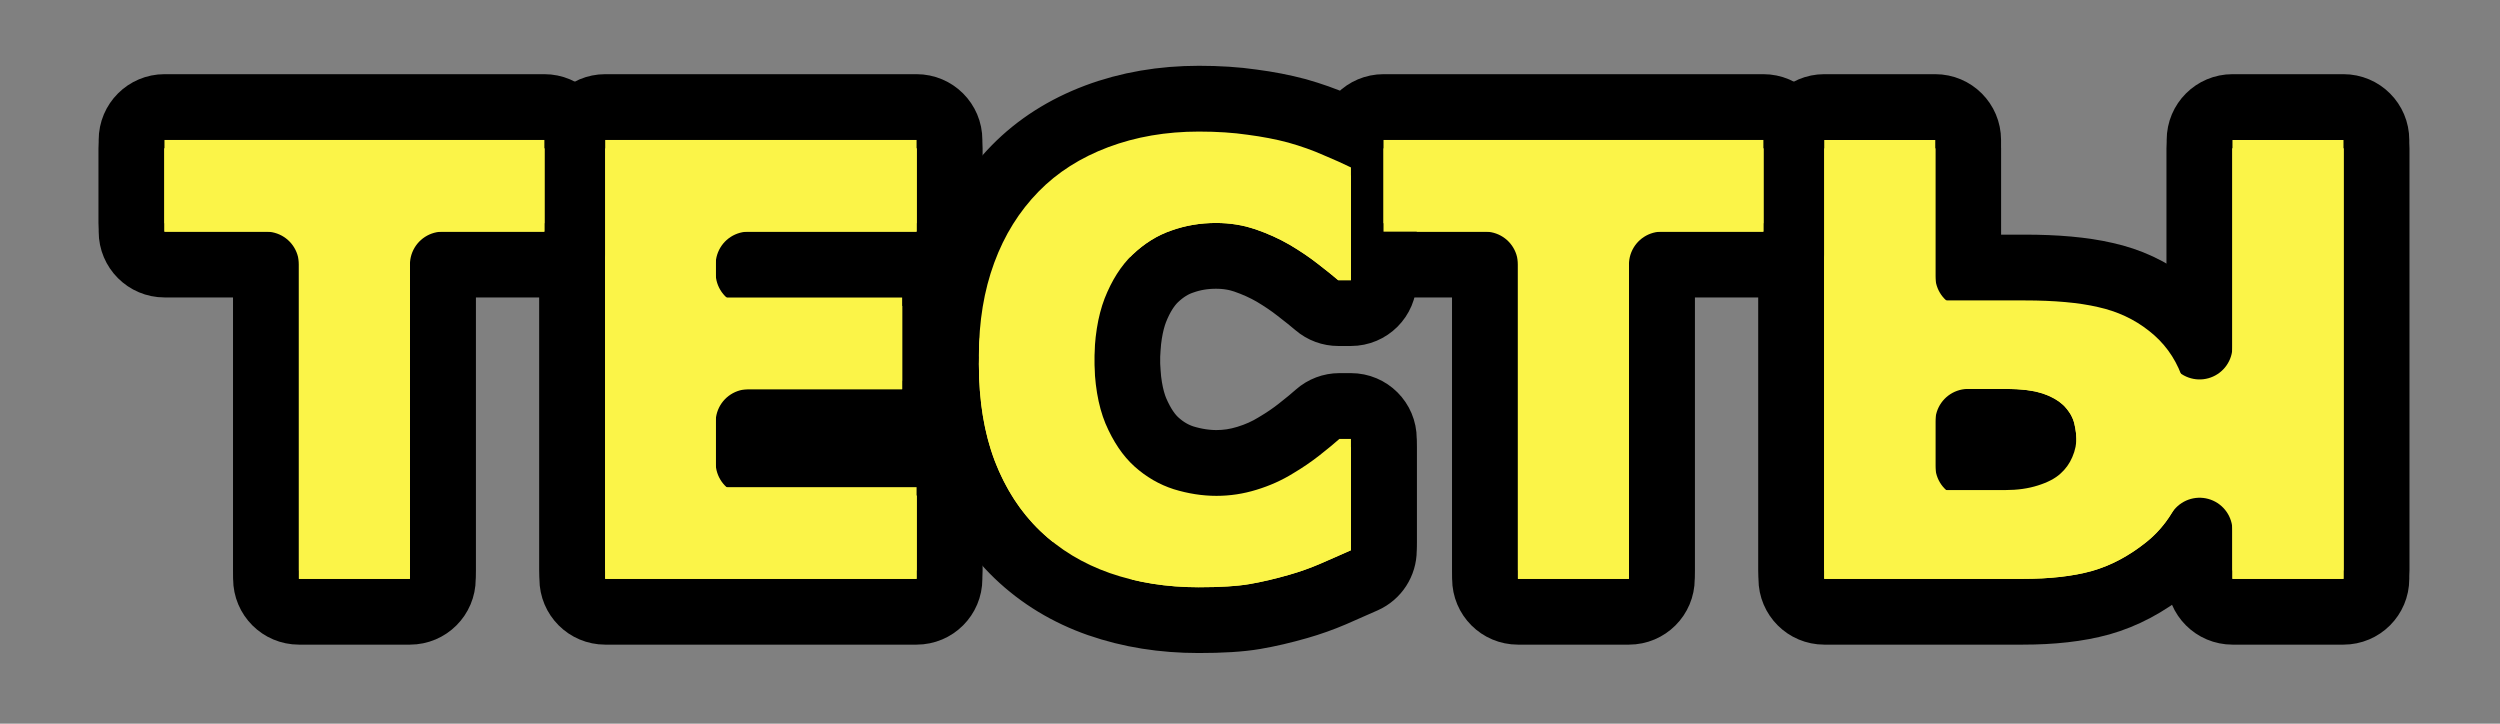 <svg width="76" height="22" viewBox="0 0 76 22" fill="none" xmlns="http://www.w3.org/2000/svg">
<rect x="0" y="0" width="76" height="22" fill="#808080" stroke="none"/>
<path d="M61.653 13.804L61.653 13.804L61.647 13.805C61.47 13.862 61.245 13.898 60.959 13.898H59.832V12.567H60.959C61.399 12.567 61.654 12.612 61.779 12.655C61.94 12.709 62.012 12.763 62.04 12.788C62.063 12.813 62.074 12.831 62.08 12.841C62.086 12.851 62.087 12.856 62.088 12.858C62.114 12.967 62.13 13.093 62.13 13.237C62.13 13.353 62.109 13.433 62.083 13.493L62.078 13.506C62.054 13.562 62.022 13.607 61.973 13.65L61.958 13.664C61.947 13.675 61.869 13.736 61.653 13.804ZM65.883 16.997L65.884 16.996C66.276 16.68 66.603 16.304 66.867 15.875V17.342C66.867 17.894 67.315 18.342 67.867 18.342H71.242C71.794 18.342 72.242 17.894 72.242 17.342V4.255C72.242 3.703 71.794 3.255 71.242 3.255H67.867C67.315 3.255 66.867 3.703 66.867 4.255V10.279C66.622 9.895 66.314 9.557 65.944 9.269C65.376 8.82 64.722 8.519 64.001 8.36C63.32 8.202 62.494 8.133 61.548 8.133H59.832V4.255C59.832 3.703 59.384 3.255 58.832 3.255H55.457C54.905 3.255 54.457 3.703 54.457 4.255V17.342C54.457 17.894 54.905 18.342 55.457 18.342H61.495C62.374 18.342 63.166 18.258 63.852 18.069L63.852 18.069L63.859 18.067C64.584 17.862 65.259 17.497 65.883 16.997Z" fill="#FBF448" stroke="black" stroke-width="2" stroke-linejoin="round"/>
<path d="M53.607 7.786C54.16 7.786 54.607 7.338 54.607 6.786V4.255C54.607 3.703 54.16 3.255 53.607 3.255H42.059C41.506 3.255 41.059 3.703 41.059 4.255V6.786C41.059 7.338 41.506 7.786 42.059 7.786H45.145V17.342C45.145 17.894 45.593 18.342 46.145 18.342H49.52C50.073 18.342 50.52 17.894 50.52 17.342V7.786H53.607Z" fill="#FBF448" stroke="black" stroke-width="2" stroke-linejoin="round"/>
<path d="M33.411 18.111L33.409 18.11C32.461 17.778 31.63 17.278 30.928 16.604C30.22 15.924 29.683 15.087 29.308 14.116L29.306 14.111L29.306 14.111C28.933 13.125 28.758 12.02 28.758 10.812C28.758 9.674 28.928 8.615 29.285 7.645C29.641 6.677 30.166 5.83 30.863 5.119L33.411 18.111ZM33.411 18.111C34.354 18.438 35.365 18.597 36.438 18.597C37.116 18.597 37.697 18.564 38.154 18.485C38.57 18.414 39.007 18.311 39.464 18.18C39.831 18.075 40.185 17.95 40.525 17.803C40.828 17.672 41.145 17.533 41.477 17.385C41.837 17.224 42.069 16.866 42.069 16.472V13.343C42.069 12.79 41.622 12.343 41.069 12.343H40.718C40.473 12.343 40.236 12.433 40.053 12.595C39.916 12.718 39.73 12.871 39.493 13.057C39.284 13.222 39.054 13.379 38.802 13.528L38.784 13.539C38.522 13.702 38.23 13.834 37.904 13.933L37.904 13.933L37.9 13.934C37.596 14.028 37.291 14.074 36.982 14.074C36.663 14.074 36.33 14.024 35.981 13.918C35.684 13.822 35.411 13.665 35.156 13.435L35.155 13.434C34.938 13.239 34.721 12.938 34.529 12.49C34.367 12.097 34.265 11.553 34.265 10.82C34.265 10.122 34.359 9.583 34.513 9.178C34.688 8.735 34.897 8.425 35.117 8.211C35.386 7.955 35.659 7.792 35.935 7.697L35.935 7.697L35.947 7.693C36.262 7.581 36.599 7.522 36.965 7.522C37.291 7.522 37.581 7.571 37.844 7.662C38.16 7.77 38.447 7.901 38.709 8.053C38.992 8.221 39.235 8.387 39.441 8.548L39.441 8.548L39.45 8.555C39.693 8.742 39.886 8.897 40.032 9.022C40.213 9.177 40.444 9.263 40.683 9.263H41.069C41.622 9.263 42.069 8.815 42.069 8.263V5.09C42.069 4.708 41.851 4.359 41.508 4.191C41.248 4.065 40.952 3.932 40.621 3.793C40.258 3.633 39.861 3.493 39.435 3.372L39.419 3.368C38.999 3.256 38.548 3.169 38.069 3.106C37.574 3.034 37.032 3 36.446 3C35.343 3 34.303 3.176 33.335 3.538L33.335 3.538M33.411 18.111L33.335 3.538M33.335 3.538L33.333 3.539M33.335 3.538L33.333 3.539M33.333 3.539C32.374 3.901 31.543 4.425 30.863 5.119L33.333 3.539Z" fill="#FBF448" stroke="black" stroke-width="2" stroke-linejoin="round"/>
<path d="M27.864 18.342C28.416 18.342 28.864 17.894 28.864 17.342V14.81C28.864 14.258 28.416 13.81 27.864 13.81H22.756V12.576H27.425C27.977 12.576 28.425 12.129 28.425 11.576V9.045C28.425 8.493 27.977 8.045 27.425 8.045H22.756V7.786H27.864C28.416 7.786 28.864 7.338 28.864 6.786V4.255C28.864 3.703 28.416 3.255 27.864 3.255H18.398C17.846 3.255 17.398 3.703 17.398 4.255V17.342C17.398 17.894 17.846 18.342 18.398 18.342H27.864Z" fill="#FBF448" stroke="black" stroke-width="2" stroke-linejoin="round"/>
<path d="M16.549 7.786C17.101 7.786 17.549 7.338 17.549 6.786V4.255C17.549 3.703 17.101 3.255 16.549 3.255H5C4.448 3.255 4 3.703 4 4.255V6.786C4 7.338 4.448 7.786 5 7.786H8.087V17.342C8.087 17.894 8.535 18.342 9.087 18.342H12.462C13.014 18.342 13.462 17.894 13.462 17.342V7.786H16.549Z" fill="#FBF448" stroke="black" stroke-width="2" stroke-linejoin="round"/>
<path d="M61.653 14.059L61.653 14.059L61.647 14.061C61.47 14.118 61.245 14.154 60.959 14.154H59.832V12.823H60.959C61.399 12.823 61.654 12.868 61.779 12.91C61.94 12.965 62.012 13.018 62.04 13.044C62.063 13.069 62.074 13.086 62.08 13.096C62.086 13.107 62.087 13.112 62.088 13.113C62.114 13.223 62.13 13.348 62.13 13.493C62.13 13.609 62.109 13.689 62.083 13.748L62.078 13.761C62.054 13.817 62.022 13.863 61.973 13.906L61.958 13.919C61.947 13.93 61.869 13.991 61.653 14.059ZM65.883 17.252L65.884 17.251C66.276 16.935 66.603 16.559 66.867 16.131V17.597C66.867 18.15 67.315 18.597 67.867 18.597H71.242C71.794 18.597 72.242 18.15 72.242 17.597V4.511C72.242 3.958 71.794 3.51 71.242 3.51H67.867C67.315 3.51 66.867 3.958 66.867 4.511V10.535C66.622 10.151 66.314 9.813 65.944 9.524C65.376 9.076 64.722 8.775 64.001 8.615C63.32 8.458 62.494 8.388 61.548 8.388H59.832V4.511C59.832 3.958 59.384 3.51 58.832 3.51H55.457C54.905 3.51 54.457 3.958 54.457 4.511V17.597C54.457 18.15 54.905 18.597 55.457 18.597H61.495C62.374 18.597 63.166 18.513 63.852 18.324L63.852 18.324L63.859 18.322C64.584 18.117 65.259 17.753 65.883 17.252Z" fill="#FBF448" stroke="black" stroke-width="2" stroke-linejoin="round"/>
<path d="M53.607 8.042C54.16 8.042 54.607 7.594 54.607 7.042V4.511C54.607 3.958 54.16 3.51 53.607 3.51H42.059C41.506 3.51 41.059 3.958 41.059 4.511V7.042C41.059 7.594 41.506 8.042 42.059 8.042H45.145V17.597C45.145 18.15 45.593 18.597 46.145 18.597H49.52C50.073 18.597 50.52 18.15 50.52 17.597V8.042H53.607Z" fill="#FBF448" stroke="black" stroke-width="2" stroke-linejoin="round"/>
<path d="M33.411 18.366L33.409 18.366C32.461 18.034 31.63 17.533 30.928 16.86C30.22 16.179 29.683 15.343 29.308 14.372L29.306 14.366L29.306 14.366C28.933 13.381 28.758 12.275 28.758 11.067C28.758 9.93 28.928 8.87 29.285 7.9C29.641 6.933 30.166 6.086 30.863 5.375L33.411 18.366ZM33.411 18.366C34.354 18.694 35.365 18.852 36.438 18.852C37.116 18.852 37.697 18.82 38.154 18.741C38.57 18.67 39.007 18.567 39.464 18.436C39.831 18.331 40.185 18.205 40.525 18.059C40.828 17.928 41.145 17.788 41.477 17.64C41.837 17.48 42.069 17.122 42.069 16.727V13.598C42.069 13.046 41.622 12.598 41.069 12.598H40.718C40.473 12.598 40.236 12.688 40.053 12.851C39.916 12.973 39.73 13.127 39.493 13.313C39.284 13.478 39.054 13.635 38.802 13.784L38.784 13.795C38.522 13.957 38.23 14.089 37.904 14.189L37.904 14.189L37.9 14.19C37.596 14.284 37.291 14.33 36.982 14.33C36.663 14.33 36.33 14.28 35.981 14.174C35.684 14.078 35.411 13.921 35.156 13.691L35.155 13.69C34.938 13.494 34.721 13.194 34.529 12.745C34.367 12.353 34.265 11.808 34.265 11.076C34.265 10.377 34.359 9.839 34.513 9.434C34.688 8.99 34.897 8.68 35.117 8.467C35.386 8.211 35.659 8.047 35.935 7.953L35.935 7.953L35.947 7.949C36.262 7.836 36.599 7.778 36.965 7.778C37.291 7.778 37.581 7.827 37.844 7.917C38.16 8.026 38.447 8.157 38.709 8.308C38.992 8.477 39.235 8.642 39.441 8.804L39.441 8.804L39.45 8.811C39.693 8.998 39.886 9.153 40.032 9.278C40.213 9.433 40.444 9.518 40.683 9.518H41.069C41.622 9.518 42.069 9.071 42.069 8.518V5.345C42.069 4.963 41.851 4.614 41.508 4.447C41.248 4.32 40.952 4.188 40.621 4.049C40.258 3.888 39.861 3.748 39.435 3.628L39.419 3.623C38.999 3.511 38.548 3.425 38.069 3.362C37.574 3.29 37.032 3.256 36.446 3.256C35.343 3.256 34.303 3.431 33.335 3.794L33.335 3.794M33.411 18.366L33.335 3.794M33.335 3.794L33.333 3.795M33.335 3.794L33.333 3.795M33.333 3.795C32.374 4.157 31.543 4.681 30.863 5.375L33.333 3.795Z" fill="#FBF448" stroke="black" stroke-width="2" stroke-linejoin="round"/>
<path d="M27.864 18.597C28.416 18.597 28.864 18.15 28.864 17.597V15.066C28.864 14.514 28.416 14.066 27.864 14.066H22.756V12.832H27.425C27.977 12.832 28.425 12.384 28.425 11.832V9.301C28.425 8.748 27.977 8.301 27.425 8.301H22.756V8.042H27.864C28.416 8.042 28.864 7.594 28.864 7.042V4.511C28.864 3.958 28.416 3.51 27.864 3.51H18.398C17.846 3.51 17.398 3.958 17.398 4.511V17.597C17.398 18.15 17.846 18.597 18.398 18.597H27.864Z" fill="#FBF448" stroke="black" stroke-width="2" stroke-linejoin="round"/>
<path d="M16.549 8.042C17.101 8.042 17.549 7.594 17.549 7.042V4.511C17.549 3.958 17.101 3.51 16.549 3.51H5C4.448 3.51 4 3.958 4 4.511V7.042C4 7.594 4.448 8.042 5 8.042H8.087V17.597C8.087 18.15 8.535 18.597 9.087 18.597H12.462C13.014 18.597 13.462 18.15 13.462 17.597V8.042H16.549Z" fill="#FBF448" stroke="black" stroke-width="2" stroke-linejoin="round"/>
<path d="M63.13 13.237C63.13 13.021 63.106 12.815 63.06 12.622C63.013 12.429 62.91 12.25 62.752 12.086C62.594 11.928 62.377 11.802 62.102 11.708C61.826 11.614 61.445 11.567 60.959 11.567H58.832V14.898H60.959C61.328 14.898 61.659 14.852 61.952 14.758C62.251 14.664 62.48 14.544 62.638 14.398C62.796 14.257 62.916 14.09 62.998 13.896C63.086 13.697 63.13 13.477 63.13 13.237ZM66.619 13.141C66.619 13.779 66.496 14.368 66.25 14.907C66.01 15.44 65.679 15.877 65.257 16.217C64.724 16.645 64.167 16.94 63.587 17.105C63.013 17.263 62.315 17.342 61.495 17.342H55.457V4.255H58.832V9.133H61.548C62.456 9.133 63.2 9.2 63.78 9.335C64.366 9.464 64.882 9.704 65.327 10.056C65.778 10.407 66.106 10.852 66.311 11.392C66.517 11.925 66.619 12.508 66.619 13.141ZM71.242 17.342H67.867V4.255H71.242V17.342Z" fill="#FBF448"/>
<path d="M53.607 6.786H49.52V17.342H46.145V6.786H42.059V4.255H53.607V6.786Z" fill="#FBF448"/>
<path d="M36.438 17.597C35.465 17.597 34.565 17.453 33.739 17.166C32.919 16.879 32.213 16.451 31.621 15.883C31.029 15.315 30.569 14.605 30.241 13.756C29.919 12.906 29.758 11.925 29.758 10.812C29.758 9.774 29.913 8.834 30.224 7.99C30.534 7.146 30.985 6.423 31.577 5.819C32.145 5.239 32.849 4.791 33.687 4.475C34.53 4.158 35.45 4 36.446 4C36.997 4 37.492 4.032 37.932 4.097C38.377 4.155 38.787 4.234 39.162 4.334C39.555 4.445 39.909 4.571 40.226 4.712C40.548 4.847 40.829 4.973 41.069 5.09V8.263H40.683C40.519 8.122 40.31 7.955 40.059 7.762C39.812 7.568 39.531 7.378 39.215 7.19C38.893 7.003 38.544 6.845 38.169 6.716C37.794 6.587 37.393 6.522 36.965 6.522C36.49 6.522 36.039 6.599 35.611 6.751C35.184 6.897 34.788 7.144 34.425 7.489C34.079 7.823 33.798 8.266 33.581 8.816C33.37 9.367 33.265 10.035 33.265 10.82C33.265 11.641 33.379 12.326 33.607 12.877C33.842 13.428 34.135 13.861 34.486 14.178C34.844 14.5 35.242 14.731 35.682 14.872C36.121 15.007 36.555 15.074 36.982 15.074C37.393 15.074 37.797 15.013 38.195 14.89C38.6 14.767 38.972 14.6 39.312 14.389C39.599 14.219 39.865 14.037 40.111 13.844C40.357 13.65 40.56 13.483 40.718 13.343H41.069V16.472C40.741 16.618 40.428 16.756 40.129 16.885C39.83 17.014 39.517 17.125 39.188 17.219C38.761 17.342 38.359 17.436 37.984 17.5C37.609 17.564 37.094 17.597 36.438 17.597Z" fill="#FBF448"/>
<path d="M27.864 17.342H18.398V4.255H27.864V6.786H21.756V9.045H27.425V11.576H21.756V14.81H27.864V17.342Z" fill="#FBF448"/>
<path d="M16.549 6.786H12.462V17.342H9.087V6.786H5V4.255H16.549V6.786Z" fill="#FBF448"/>
<path d="M63.13 13.493C63.13 13.276 63.106 13.071 63.06 12.878C63.013 12.684 62.91 12.506 62.752 12.342C62.594 12.183 62.377 12.057 62.102 11.964C61.826 11.87 61.445 11.823 60.959 11.823H58.832V15.154H60.959C61.328 15.154 61.659 15.107 61.952 15.013C62.251 14.92 62.48 14.8 62.638 14.653C62.796 14.512 62.916 14.345 62.998 14.152C63.086 13.953 63.13 13.733 63.13 13.493ZM66.619 13.396C66.619 14.035 66.496 14.624 66.25 15.163C66.01 15.696 65.679 16.133 65.257 16.472C64.724 16.9 64.167 17.196 63.587 17.36C63.013 17.518 62.315 17.597 61.495 17.597H55.457V4.511H58.832V9.388H61.548C62.456 9.388 63.2 9.456 63.78 9.591C64.366 9.719 64.882 9.96 65.327 10.311C65.778 10.663 66.106 11.108 66.311 11.647C66.517 12.18 66.619 12.763 66.619 13.396ZM71.242 17.597H67.867V4.511H71.242V17.597Z" fill="#FBF448"/>
<path d="M53.607 7.042H49.52V17.597H46.145V7.042H42.059V4.511H53.607V7.042Z" fill="#FBF448"/>
<path d="M36.438 17.852C35.465 17.852 34.565 17.709 33.739 17.422C32.919 17.134 32.213 16.707 31.621 16.138C31.029 15.57 30.569 14.861 30.241 14.011C29.919 13.162 29.758 12.18 29.758 11.067C29.758 10.03 29.913 9.09 30.224 8.246C30.534 7.402 30.985 6.678 31.577 6.075C32.145 5.495 32.849 5.047 33.687 4.73C34.53 4.414 35.45 4.256 36.446 4.256C36.997 4.256 37.492 4.288 37.932 4.352C38.377 4.411 38.787 4.49 39.162 4.59C39.555 4.701 39.909 4.827 40.226 4.968C40.548 5.102 40.829 5.228 41.069 5.345V8.518H40.683C40.519 8.378 40.31 8.211 40.059 8.017C39.812 7.824 39.531 7.634 39.215 7.446C38.893 7.259 38.544 7.1 38.169 6.971C37.794 6.843 37.393 6.778 36.965 6.778C36.49 6.778 36.039 6.854 35.611 7.007C35.184 7.153 34.788 7.399 34.425 7.745C34.079 8.079 33.798 8.521 33.581 9.072C33.37 9.623 33.265 10.291 33.265 11.076C33.265 11.896 33.379 12.582 33.607 13.133C33.842 13.683 34.135 14.117 34.486 14.433C34.844 14.756 35.242 14.987 35.682 15.128C36.121 15.262 36.555 15.33 36.982 15.33C37.393 15.33 37.797 15.268 38.195 15.145C38.6 15.022 38.972 14.855 39.312 14.644C39.599 14.474 39.865 14.293 40.111 14.099C40.357 13.906 40.56 13.739 40.718 13.598H41.069V16.727C40.741 16.874 40.428 17.012 40.129 17.14C39.83 17.269 39.517 17.381 39.188 17.474C38.761 17.597 38.359 17.691 37.984 17.756C37.609 17.82 37.094 17.852 36.438 17.852Z" fill="#FBF448"/>
<path d="M27.864 17.597H18.398V4.511H27.864V7.042H21.756V9.301H27.425V11.832H21.756V15.066H27.864V17.597Z" fill="#FBF448"/>
<path d="M16.549 7.042H12.462V17.597H9.087V7.042H5V4.511H16.549V7.042Z" fill="#FBF448"/>
</svg>
